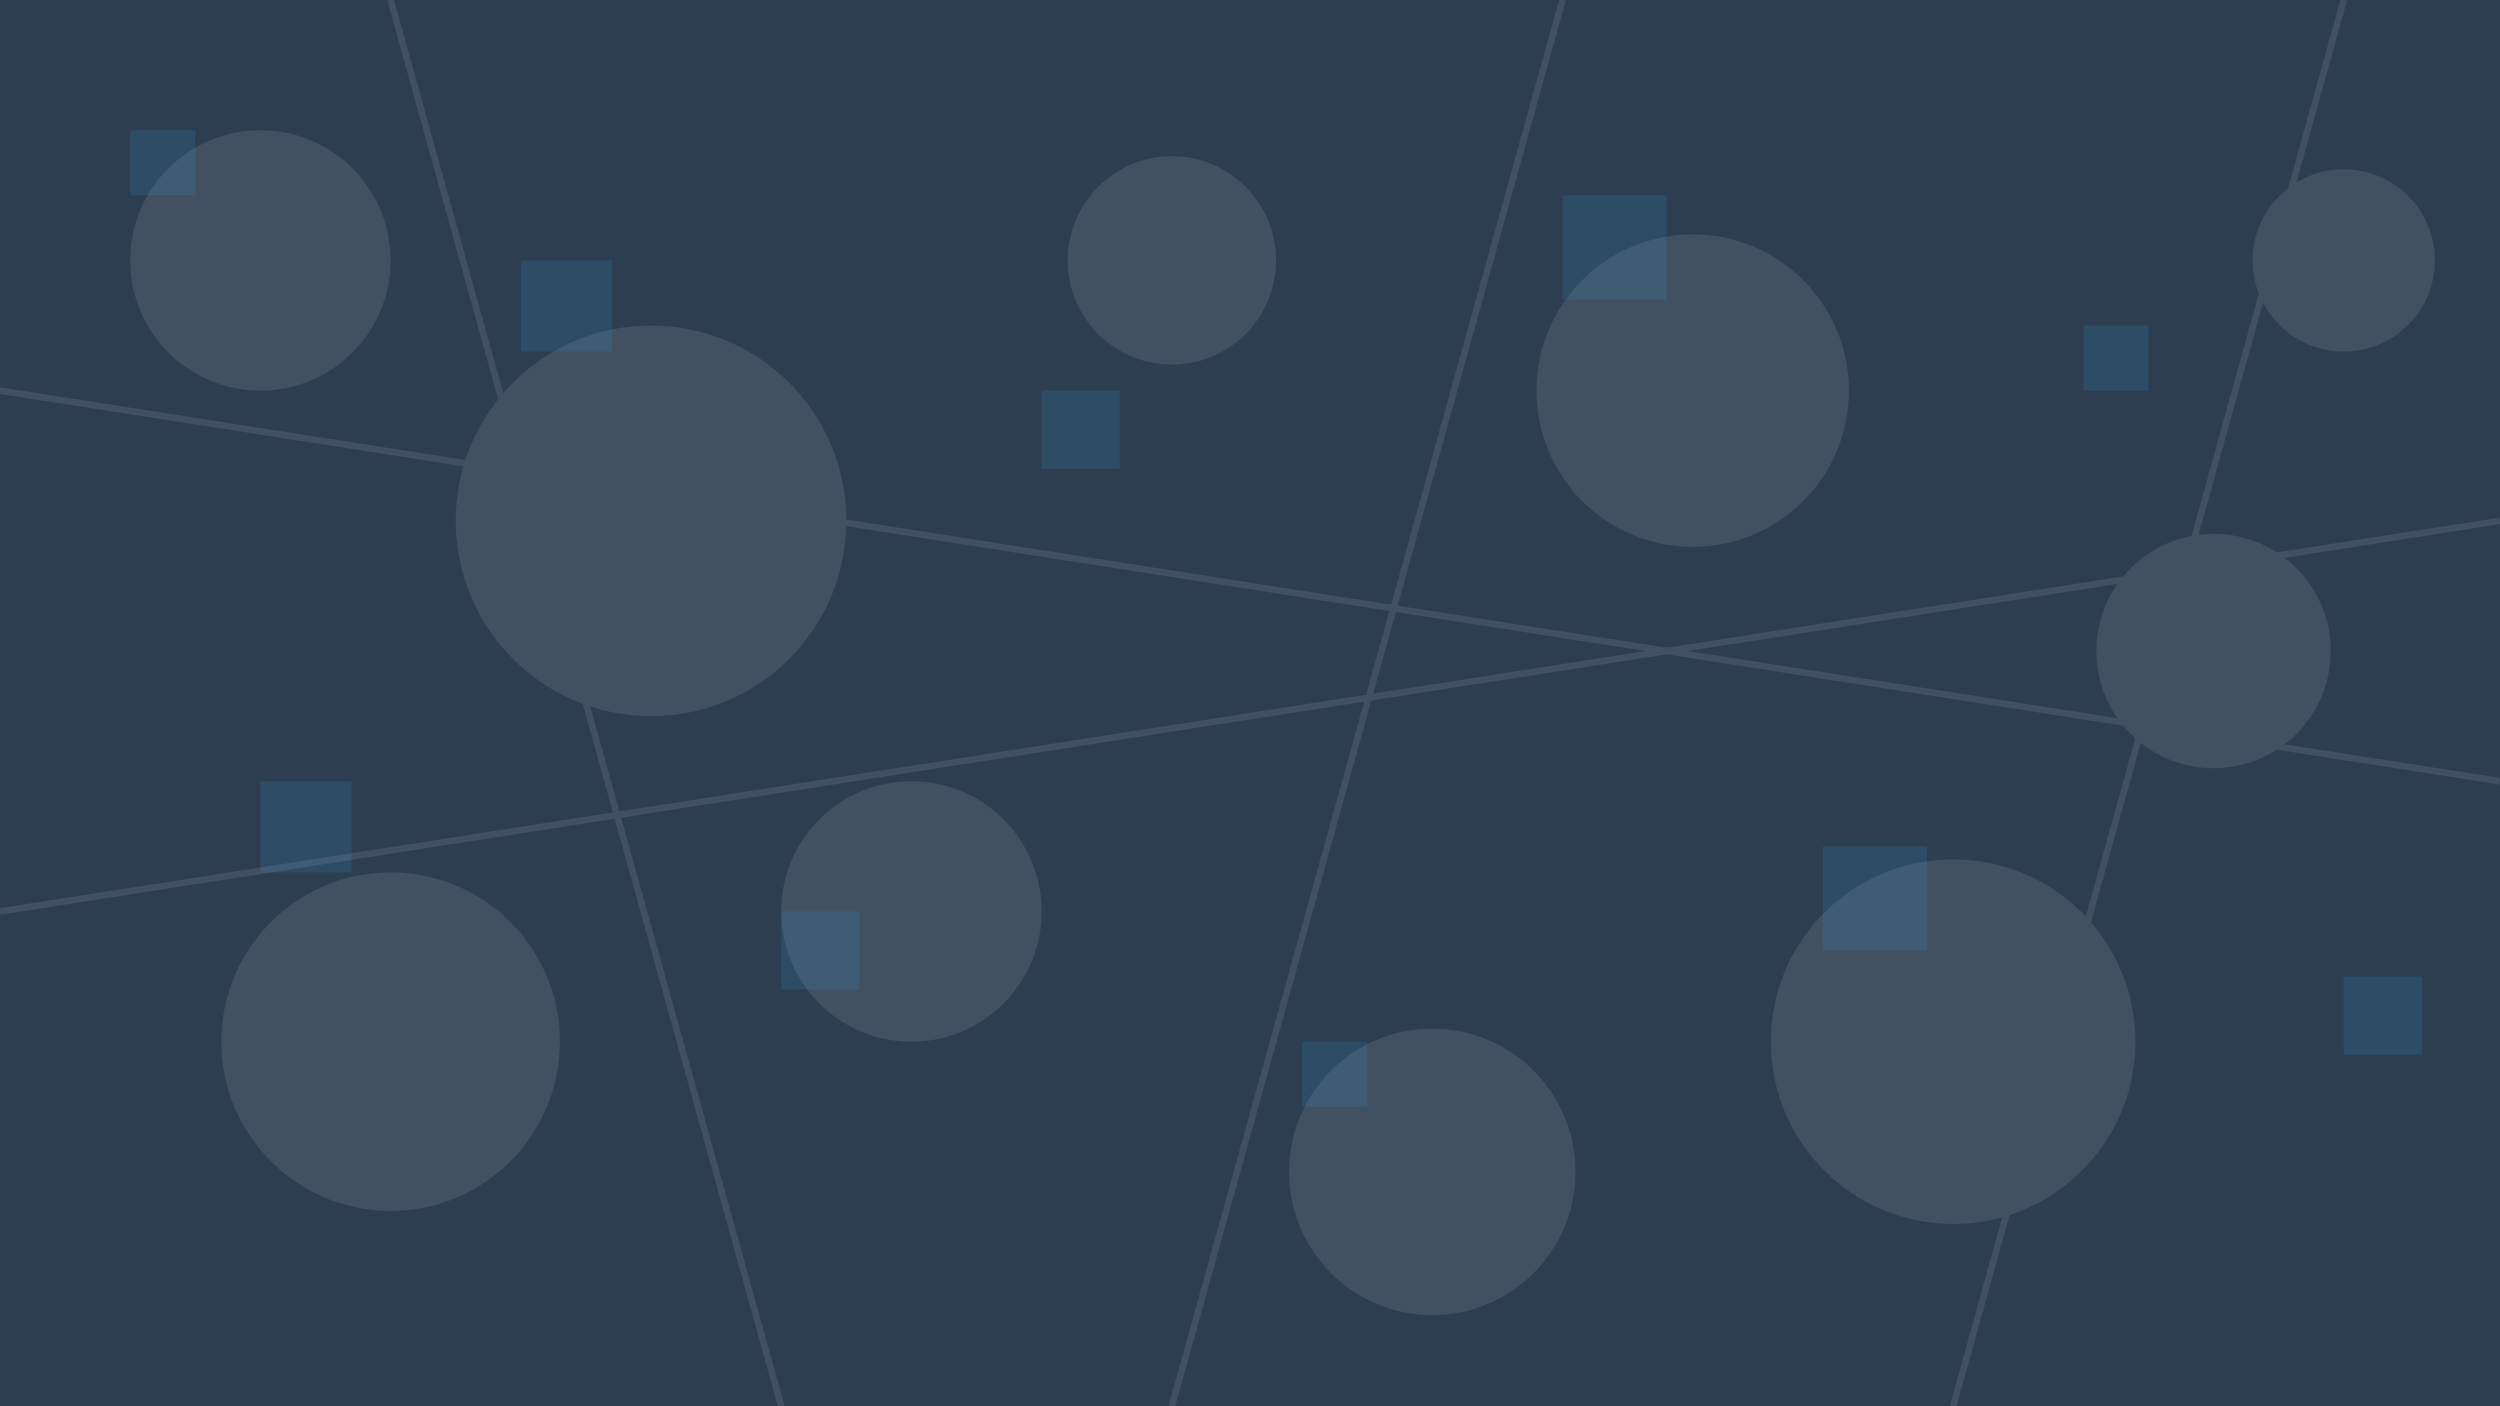 <svg xmlns="http://www.w3.org/2000/svg" width="1920" height="1080" viewBox="0 0 1920 1080">
  <!-- Background gradient -->
  <rect width="1920" height="1080" fill="#2c3e50"/>
  
  <!-- Abstract pattern -->
  <g opacity="0.1" fill="#ffffff">
    <!-- Circles -->
    <circle cx="200" cy="200" r="100"/>
    <circle cx="500" cy="400" r="150"/>
    <circle cx="900" cy="200" r="80"/>
    <circle cx="1300" cy="300" r="120"/>
    <circle cx="1700" cy="500" r="90"/>
    <circle cx="300" cy="800" r="130"/>
    <circle cx="700" cy="700" r="100"/>
    <circle cx="1100" cy="900" r="110"/>
    <circle cx="1500" cy="800" r="140"/>
    <circle cx="1800" cy="200" r="70"/>
    
    <!-- Lines -->
    <path d="M0,300 L1920,600" stroke="#ffffff" stroke-width="5"/>
    <path d="M0,700 L1920,400" stroke="#ffffff" stroke-width="5"/>
    <path d="M300,0 L600,1080" stroke="#ffffff" stroke-width="5"/>
    <path d="M1200,0 L900,1080" stroke="#ffffff" stroke-width="5"/>
    <path d="M1800,0 L1500,1080" stroke="#ffffff" stroke-width="5"/>
  </g>
  
  <!-- Tech-related symbols -->
  <g opacity="0.15" fill="#3498db">
    <rect x="100" y="100" width="50" height="50"/>
    <rect x="400" y="200" width="70" height="70"/>
    <rect x="800" y="300" width="60" height="60"/>
    <rect x="1200" y="150" width="80" height="80"/>
    <rect x="1600" y="250" width="50" height="50"/>
    <rect x="200" y="600" width="70" height="70"/>
    <rect x="600" y="700" width="60" height="60"/>
    <rect x="1000" y="800" width="50" height="50"/>
    <rect x="1400" y="650" width="80" height="80"/>
    <rect x="1800" y="750" width="60" height="60"/>
  </g>
</svg>